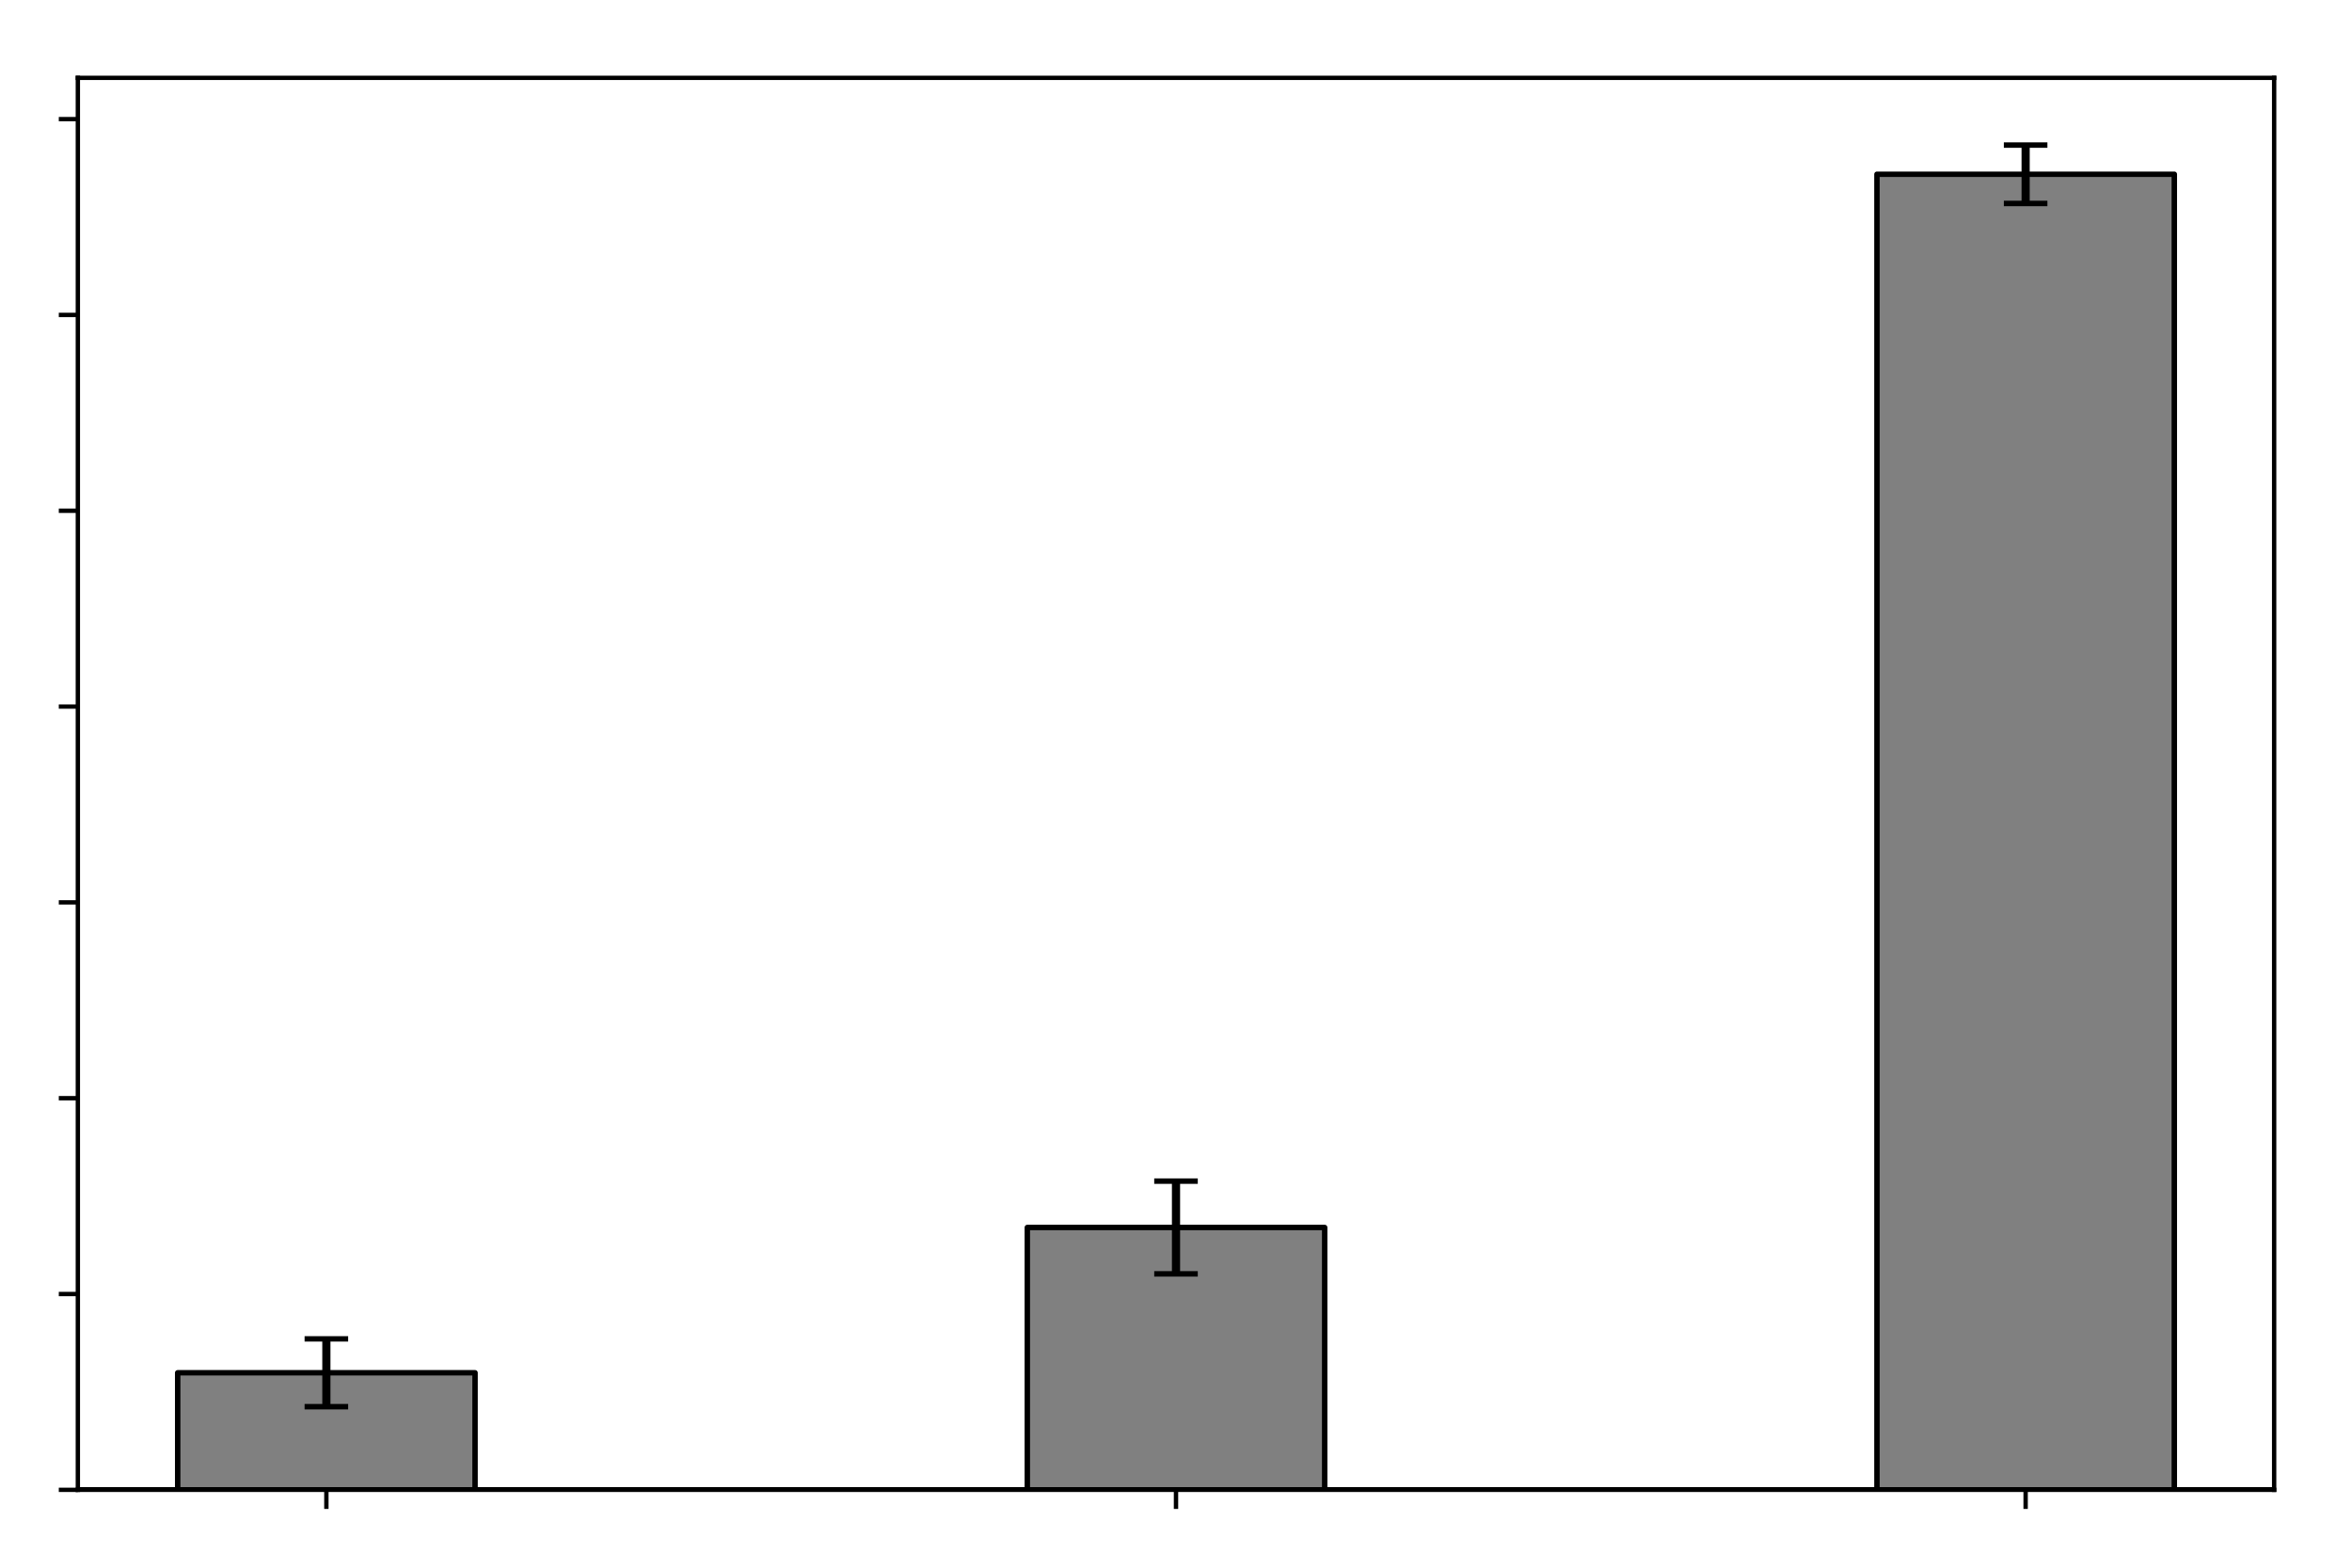 <?xml version="1.0" encoding="utf-8" standalone="no"?>
<!DOCTYPE svg PUBLIC "-//W3C//DTD SVG 1.1//EN"
  "http://www.w3.org/Graphics/SVG/1.1/DTD/svg11.dtd">
<!-- Created with matplotlib (https://matplotlib.org/) -->
<svg height="288pt" version="1.1" viewBox="0 0 432 288" width="432pt" xmlns="http://www.w3.org/2000/svg" xmlns:xlink="http://www.w3.org/1999/xlink">
 <defs>
  <style type="text/css">
*{stroke-linecap:butt;stroke-linejoin:round;}
  </style>
 </defs>
 <g id="figure_1">
  <g id="patch_1">
   <path d="M 0 288 
L 432 288 
L 432 0 
L 0 0 
z
" style="fill:none;"/>
  </g>
  <g id="axes_1">
   <g id="patch_2">
    <path d="M 14.3 273.7 
L 417.7 273.7 
L 417.7 14.3 
L 14.3 14.3 
z
" style="fill:none;"/>
   </g>
   <g id="patch_3">
    <path clip-path="url(#p90304762d6)" d="M 32.636 273.7 
L 87.255 273.7 
L 87.255 252.195 
L 32.636 252.195 
z
" style="fill:#808080;stroke:#000000;stroke-linejoin:miter;"/>
   </g>
   <g id="patch_4">
    <path clip-path="url(#p90304762d6)" d="M 188.691 273.7 
L 243.309 273.7 
L 243.309 225.501 
L 188.691 225.501 
z
" style="fill:#808080;stroke:#000000;stroke-linejoin:miter;"/>
   </g>
   <g id="patch_5">
    <path clip-path="url(#p90304762d6)" d="M 344.745 273.7 
L 399.364 273.7 
L 399.364 32.013 
L 344.745 32.013 
z
" style="fill:#808080;stroke:#000000;stroke-linejoin:miter;"/>
   </g>
   <g id="matplotlib.axis_1">
    <g id="xtick_1">
     <g id="line2d_1">
      <defs>
       <path d="M 0 0 
L 0 3.5 
" id="madeb7d8eb9" style="stroke:#000000;stroke-width:0.8;"/>
      </defs>
      <g>
       <use style="stroke:#000000;stroke-width:0.8;" x="59.946" xlink:href="#madeb7d8eb9" y="273.7"/>
      </g>
     </g>
    </g>
    <g id="xtick_2">
     <g id="line2d_2">
      <g>
       <use style="stroke:#000000;stroke-width:0.8;" x="216" xlink:href="#madeb7d8eb9" y="273.7"/>
      </g>
     </g>
    </g>
    <g id="xtick_3">
     <g id="line2d_3">
      <g>
       <use style="stroke:#000000;stroke-width:0.8;" x="372.054" xlink:href="#madeb7d8eb9" y="273.7"/>
      </g>
     </g>
    </g>
   </g>
   <g id="matplotlib.axis_2">
    <g id="ytick_1">
     <g id="line2d_4">
      <defs>
       <path d="M 0 0 
L -3.5 0 
" id="m3e536f0aa5" style="stroke:#000000;stroke-width:0.8;"/>
      </defs>
      <g>
       <use style="stroke:#000000;stroke-width:0.8;" x="14.3" xlink:href="#m3e536f0aa5" y="273.7"/>
      </g>
     </g>
    </g>
    <g id="ytick_2">
     <g id="line2d_5">
      <g>
       <use style="stroke:#000000;stroke-width:0.8;" x="14.3" xlink:href="#m3e536f0aa5" y="237.726"/>
      </g>
     </g>
    </g>
    <g id="ytick_3">
     <g id="line2d_6">
      <g>
       <use style="stroke:#000000;stroke-width:0.8;" x="14.3" xlink:href="#m3e536f0aa5" y="201.751"/>
      </g>
     </g>
    </g>
    <g id="ytick_4">
     <g id="line2d_7">
      <g>
       <use style="stroke:#000000;stroke-width:0.8;" x="14.3" xlink:href="#m3e536f0aa5" y="165.777"/>
      </g>
     </g>
    </g>
    <g id="ytick_5">
     <g id="line2d_8">
      <g>
       <use style="stroke:#000000;stroke-width:0.8;" x="14.3" xlink:href="#m3e536f0aa5" y="129.803"/>
      </g>
     </g>
    </g>
    <g id="ytick_6">
     <g id="line2d_9">
      <g>
       <use style="stroke:#000000;stroke-width:0.8;" x="14.3" xlink:href="#m3e536f0aa5" y="93.828"/>
      </g>
     </g>
    </g>
    <g id="ytick_7">
     <g id="line2d_10">
      <g>
       <use style="stroke:#000000;stroke-width:0.8;" x="14.3" xlink:href="#m3e536f0aa5" y="57.854"/>
      </g>
     </g>
    </g>
    <g id="ytick_8">
     <g id="line2d_11">
      <g>
       <use style="stroke:#000000;stroke-width:0.8;" x="14.3" xlink:href="#m3e536f0aa5" y="21.88"/>
      </g>
     </g>
    </g>
   </g>
   <g id="LineCollection_1">
    <path clip-path="url(#p90304762d6)" d="M 59.946 258.425 
L 59.946 245.964 
" style="fill:none;stroke:#000000;stroke-width:1.5;"/>
    <path clip-path="url(#p90304762d6)" d="M 216 234.02 
L 216 216.983 
" style="fill:none;stroke:#000000;stroke-width:1.5;"/>
    <path clip-path="url(#p90304762d6)" d="M 372.054 37.374 
L 372.054 26.652 
" style="fill:none;stroke:#000000;stroke-width:1.5;"/>
   </g>
   <g id="line2d_12">
    <defs>
     <path d="M 4 0 
L -4 -0 
" id="m316b0919a9" style="stroke:#000000;"/>
    </defs>
    <g clip-path="url(#p90304762d6)">
     <use style="stroke:#000000;" x="59.946" xlink:href="#m316b0919a9" y="258.425"/>
     <use style="stroke:#000000;" x="216" xlink:href="#m316b0919a9" y="234.02"/>
     <use style="stroke:#000000;" x="372.054" xlink:href="#m316b0919a9" y="37.374"/>
    </g>
   </g>
   <g id="line2d_13">
    <g clip-path="url(#p90304762d6)">
     <use style="stroke:#000000;" x="59.946" xlink:href="#m316b0919a9" y="245.964"/>
     <use style="stroke:#000000;" x="216" xlink:href="#m316b0919a9" y="216.983"/>
     <use style="stroke:#000000;" x="372.054" xlink:href="#m316b0919a9" y="26.652"/>
    </g>
   </g>
   <g id="line2d_14">
    <path clip-path="url(#p90304762d6)" d="M 14.3 273.7 
L 417.7 273.7 
" style="fill:none;stroke:#000000;stroke-linecap:square;"/>
   </g>
   <g id="patch_6">
    <path d="M 14.3 273.7 
L 14.3 14.3 
" style="fill:none;stroke:#000000;stroke-linecap:square;stroke-linejoin:miter;stroke-width:0.8;"/>
   </g>
   <g id="patch_7">
    <path d="M 417.7 273.7 
L 417.7 14.3 
" style="fill:none;stroke:#000000;stroke-linecap:square;stroke-linejoin:miter;stroke-width:0.8;"/>
   </g>
   <g id="patch_8">
    <path d="M 14.3 273.7 
L 417.7 273.7 
" style="fill:none;stroke:#000000;stroke-linecap:square;stroke-linejoin:miter;stroke-width:0.8;"/>
   </g>
   <g id="patch_9">
    <path d="M 14.3 14.3 
L 417.7 14.3 
" style="fill:none;stroke:#000000;stroke-linecap:square;stroke-linejoin:miter;stroke-width:0.8;"/>
   </g>
  </g>
 </g>
 <defs>
  <clipPath id="p90304762d6">
   <rect height="259.4" width="403.4" x="14.3" y="14.3"/>
  </clipPath>
 </defs>
</svg>
